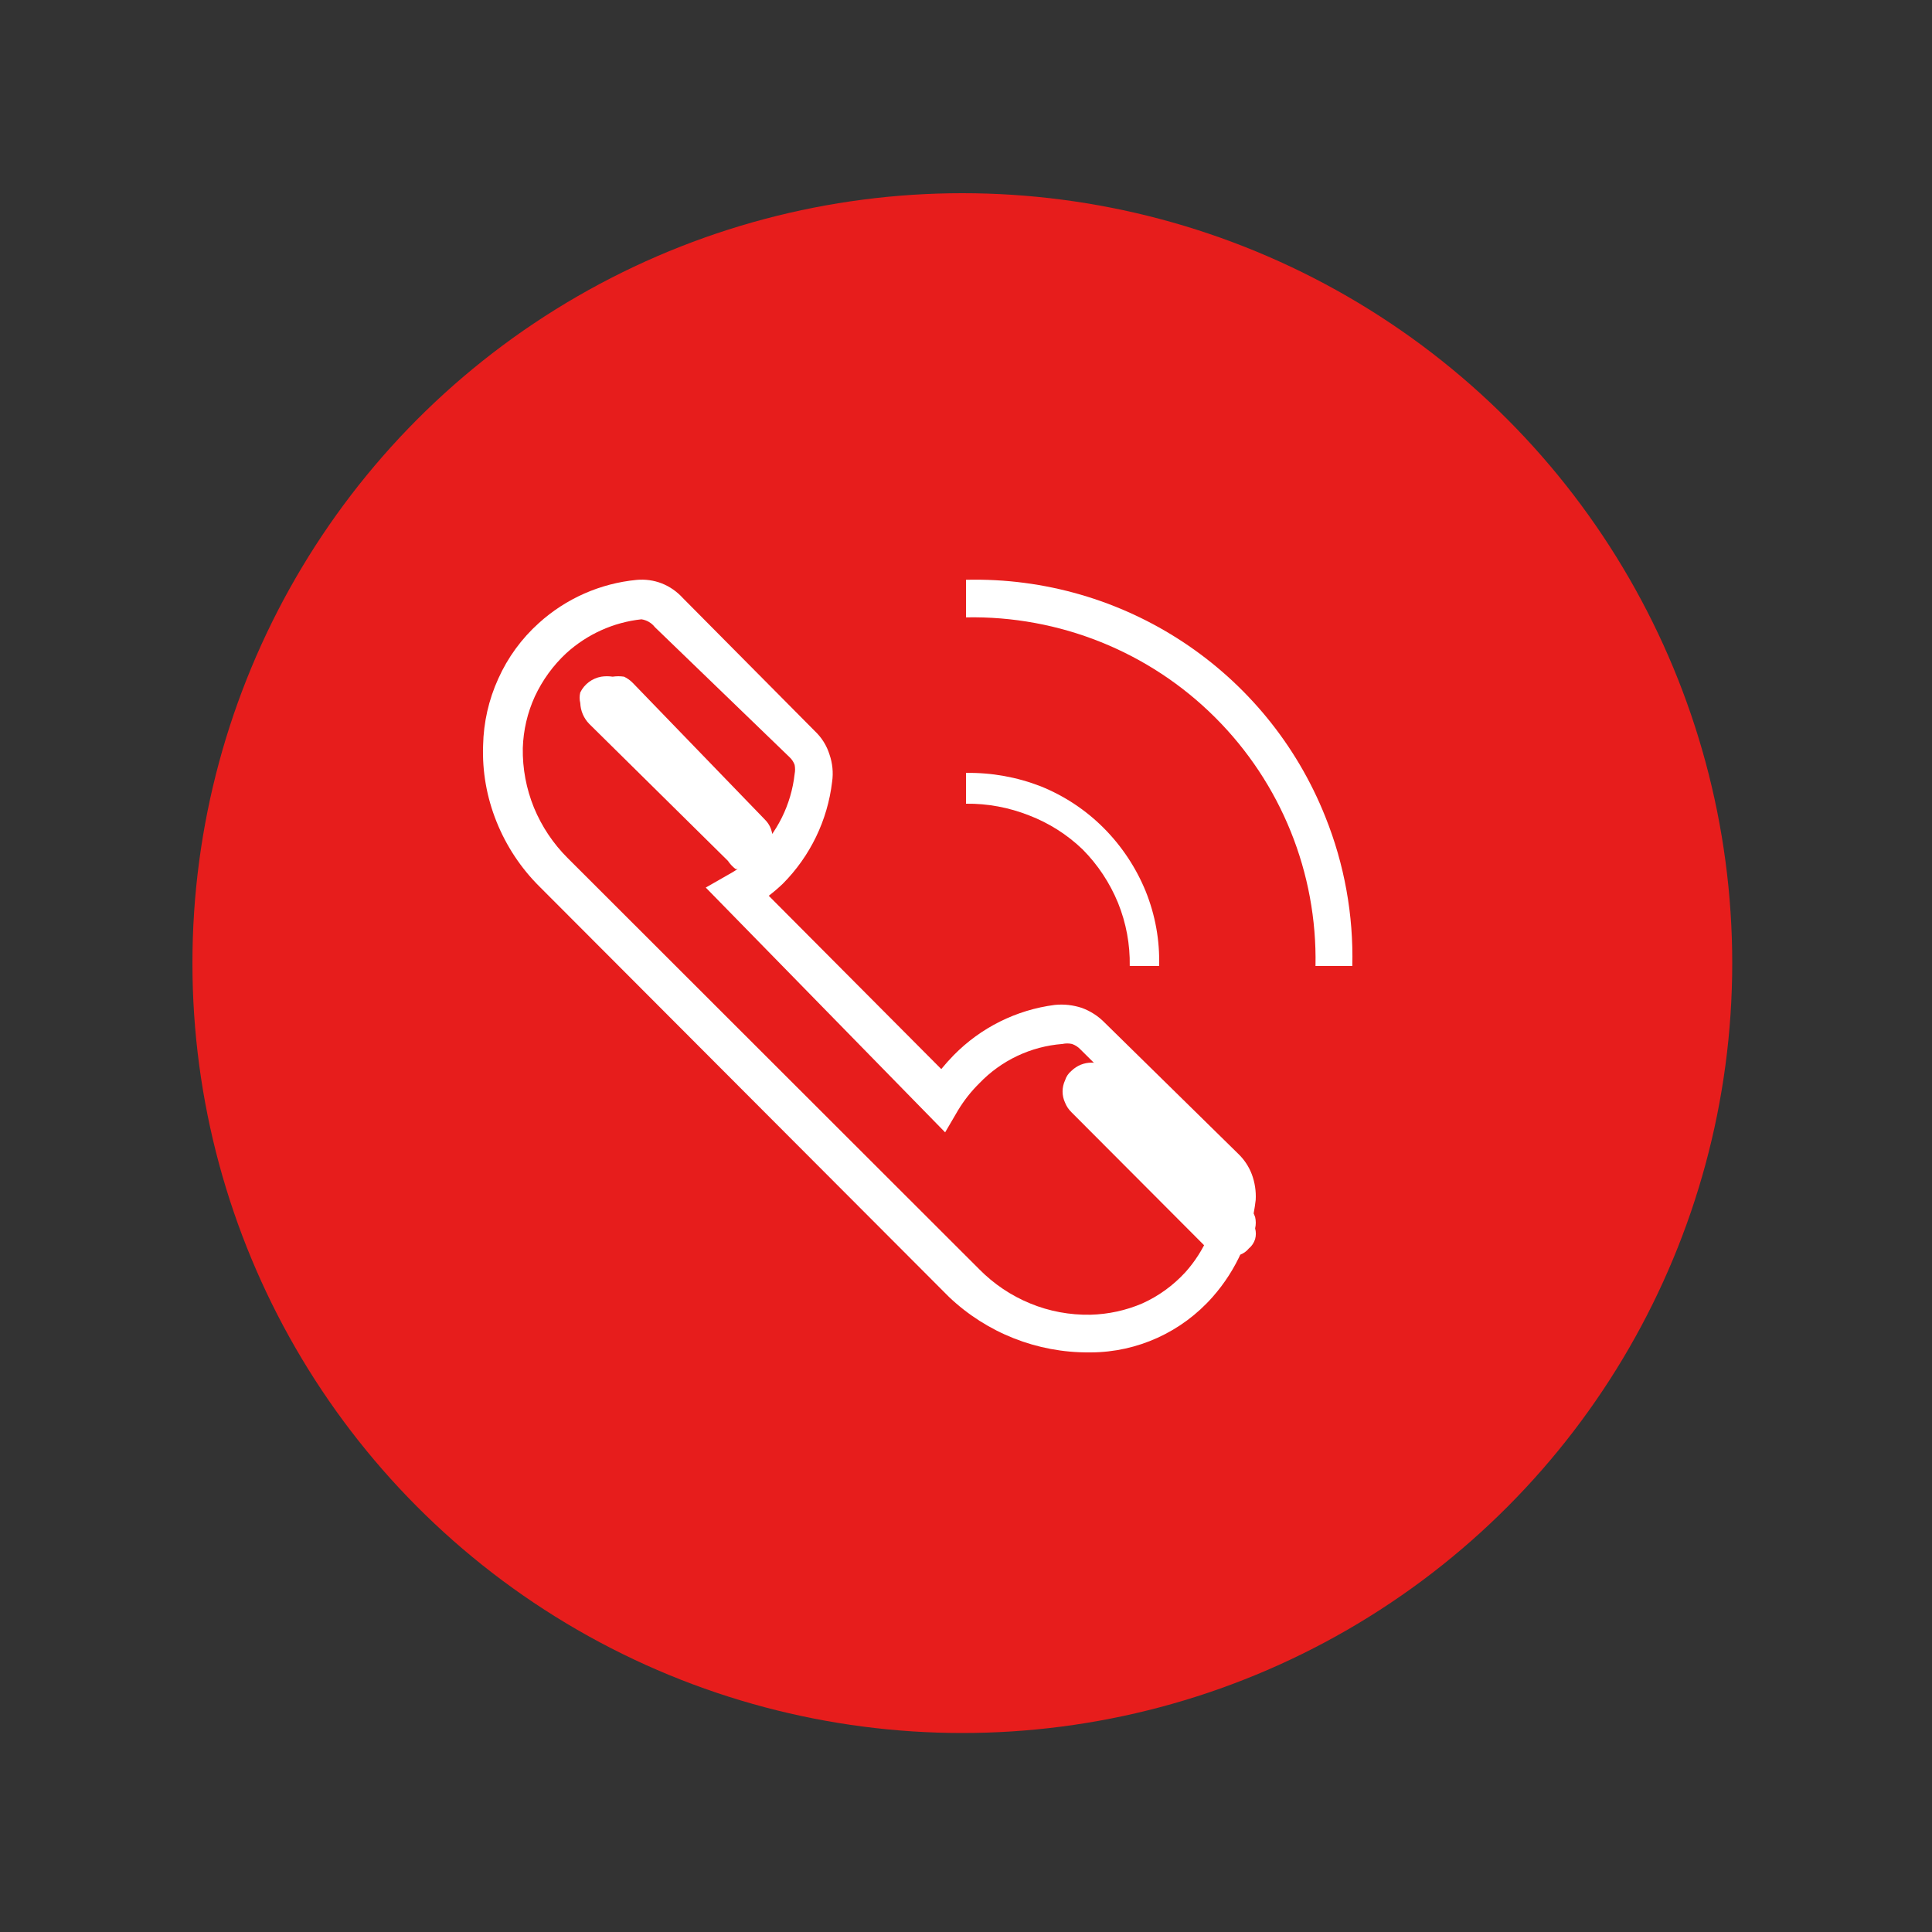 <?xml version="1.0" encoding="UTF-8"?>
<svg width="20px" height="20px" viewBox="0 0 20 20" version="1.1" xmlns="http://www.w3.org/2000/svg" xmlns:xlink="http://www.w3.org/1999/xlink">
    <rect x="0" y="0" width="20" height="20" fill="#333333" stroke="none"/>
    <title>icon-call</title>
    <g id="Page-1" stroke="none" stroke-width="1" fill="none" fill-rule="evenodd">
        <g id="icon-call">
            <circle id="Oval" fill="#E71D1C" cx="9.962" cy="9.97" r="7.97"></circle>
            <g id="Call-Accept-Line" transform="translate(3.985, 4.657)">
                <rect id="Rectangle" x="1.015" y="0.343" width="10" height="10"></rect>
                <path d="M7.291,9.343 C6.751,9.347 6.231,9.141 5.839,8.769 L1.601,4.522 C1.408,4.331 1.256,4.101 1.155,3.849 C1.054,3.598 1.006,3.329 1.016,3.059 C1.021,2.821 1.074,2.586 1.173,2.369 C1.271,2.15 1.414,1.954 1.592,1.794 C1.873,1.539 2.229,1.382 2.606,1.346 C2.694,1.338 2.783,1.35 2.865,1.382 C2.949,1.415 3.023,1.467 3.084,1.534 L4.45,2.911 C4.521,2.978 4.573,3.061 4.602,3.154 C4.633,3.244 4.643,3.341 4.629,3.436 C4.582,3.835 4.402,4.206 4.12,4.49 C4.073,4.535 4.024,4.577 3.973,4.616 L5.759,6.41 C5.799,6.361 5.844,6.311 5.888,6.266 C6.169,5.98 6.537,5.797 6.933,5.746 C7.028,5.736 7.124,5.747 7.215,5.777 C7.304,5.81 7.385,5.862 7.451,5.93 L8.831,7.285 C8.894,7.345 8.943,7.418 8.974,7.5 C9.005,7.584 9.019,7.674 9.014,7.764 C8.972,8.137 8.816,8.488 8.568,8.769 C8.248,9.132 7.79,9.341 7.308,9.343 L7.291,9.343 Z M2.655,1.754 C2.366,1.785 2.094,1.908 1.878,2.104 C1.741,2.231 1.631,2.383 1.552,2.552 C1.475,2.72 1.433,2.902 1.427,3.086 C1.423,3.298 1.463,3.509 1.543,3.705 C1.624,3.9 1.742,4.077 1.892,4.226 L6.152,8.482 C6.302,8.634 6.481,8.755 6.679,8.836 C6.877,8.918 7.09,8.957 7.304,8.953 C7.488,8.948 7.67,8.909 7.84,8.836 C8.009,8.76 8.16,8.65 8.286,8.513 C8.483,8.293 8.604,8.015 8.63,7.72 C8.634,7.693 8.634,7.666 8.63,7.639 C8.618,7.615 8.601,7.594 8.581,7.576 L7.197,6.204 C7.173,6.179 7.144,6.161 7.112,6.15 C7.08,6.143 7.046,6.143 7.014,6.15 C6.686,6.175 6.38,6.32 6.152,6.558 C6.068,6.641 5.994,6.735 5.933,6.836 L5.799,7.065 L3.321,4.531 L3.557,4.396 C3.659,4.341 3.751,4.27 3.83,4.185 C4.06,3.966 4.206,3.672 4.241,3.355 C4.247,3.324 4.247,3.292 4.241,3.261 C4.23,3.23 4.211,3.202 4.187,3.18 L2.794,1.835 C2.76,1.791 2.71,1.762 2.655,1.754 Z" id="Shape" fill="#FFFFFF" fill-rule="nonzero"></path>
                <path d="M3.74,4.338 C3.703,4.345 3.665,4.345 3.628,4.338 C3.598,4.314 3.571,4.286 3.55,4.254 L2.114,2.836 C2.058,2.778 2.025,2.702 2.022,2.621 C2.013,2.585 2.013,2.547 2.022,2.511 C2.064,2.425 2.145,2.365 2.239,2.348 C2.278,2.342 2.318,2.342 2.357,2.348 C2.396,2.342 2.436,2.342 2.475,2.348 C2.509,2.364 2.54,2.386 2.566,2.413 L3.93,3.824 C3.959,3.852 3.981,3.885 3.995,3.922 C4.022,3.998 4.022,4.08 3.995,4.156 C3.978,4.192 3.956,4.224 3.93,4.254 C3.88,4.306 3.812,4.337 3.74,4.338 L3.74,4.338 Z" id="Path" fill="#FFFFFF" fill-rule="nonzero"></path>
                <path d="M8.734,8.339 C8.696,8.345 8.656,8.345 8.617,8.339 C8.579,8.327 8.545,8.305 8.52,8.274 L7.107,6.857 C7.078,6.829 7.056,6.796 7.041,6.759 C7.006,6.685 7.006,6.599 7.041,6.525 C7.053,6.487 7.076,6.453 7.107,6.428 C7.223,6.315 7.407,6.315 7.523,6.428 L8.943,7.845 C8.974,7.87 8.996,7.904 9.008,7.942 C9.017,7.981 9.017,8.021 9.008,8.059 C9.018,8.095 9.018,8.134 9.008,8.17 C8.996,8.208 8.974,8.242 8.943,8.267 C8.919,8.297 8.887,8.319 8.852,8.332 C8.813,8.341 8.774,8.343 8.734,8.339 Z" id="Path" fill="#FFFFFF" fill-rule="nonzero"></path>
                <path d="M10.014,5.343 L9.633,5.343 C9.652,4.38 9.277,3.451 8.594,2.77 C7.912,2.089 6.98,1.715 6.015,1.734 L6.015,1.345 C7.648,1.305 9.132,2.284 9.735,3.799 C9.932,4.289 10.027,4.815 10.014,5.343 L10.014,5.343 Z" id="Path" fill="#FFFFFF" fill-rule="nonzero"></path>
                <path d="M8.011,5.343 L7.71,5.343 C7.714,5.12 7.673,4.898 7.589,4.69 C7.504,4.483 7.38,4.295 7.222,4.136 C7.063,3.983 6.874,3.863 6.668,3.784 C6.46,3.702 6.239,3.66 6.015,3.663 L6.015,3.344 C6.28,3.34 6.542,3.387 6.789,3.483 C7.034,3.582 7.256,3.729 7.442,3.916 C7.628,4.103 7.775,4.325 7.875,4.569 C7.974,4.815 8.022,5.078 8.014,5.343 L8.011,5.343 Z" id="Path" fill="#FFFFFF" fill-rule="nonzero"></path>
            </g>
        </g>
    </g>
</svg>